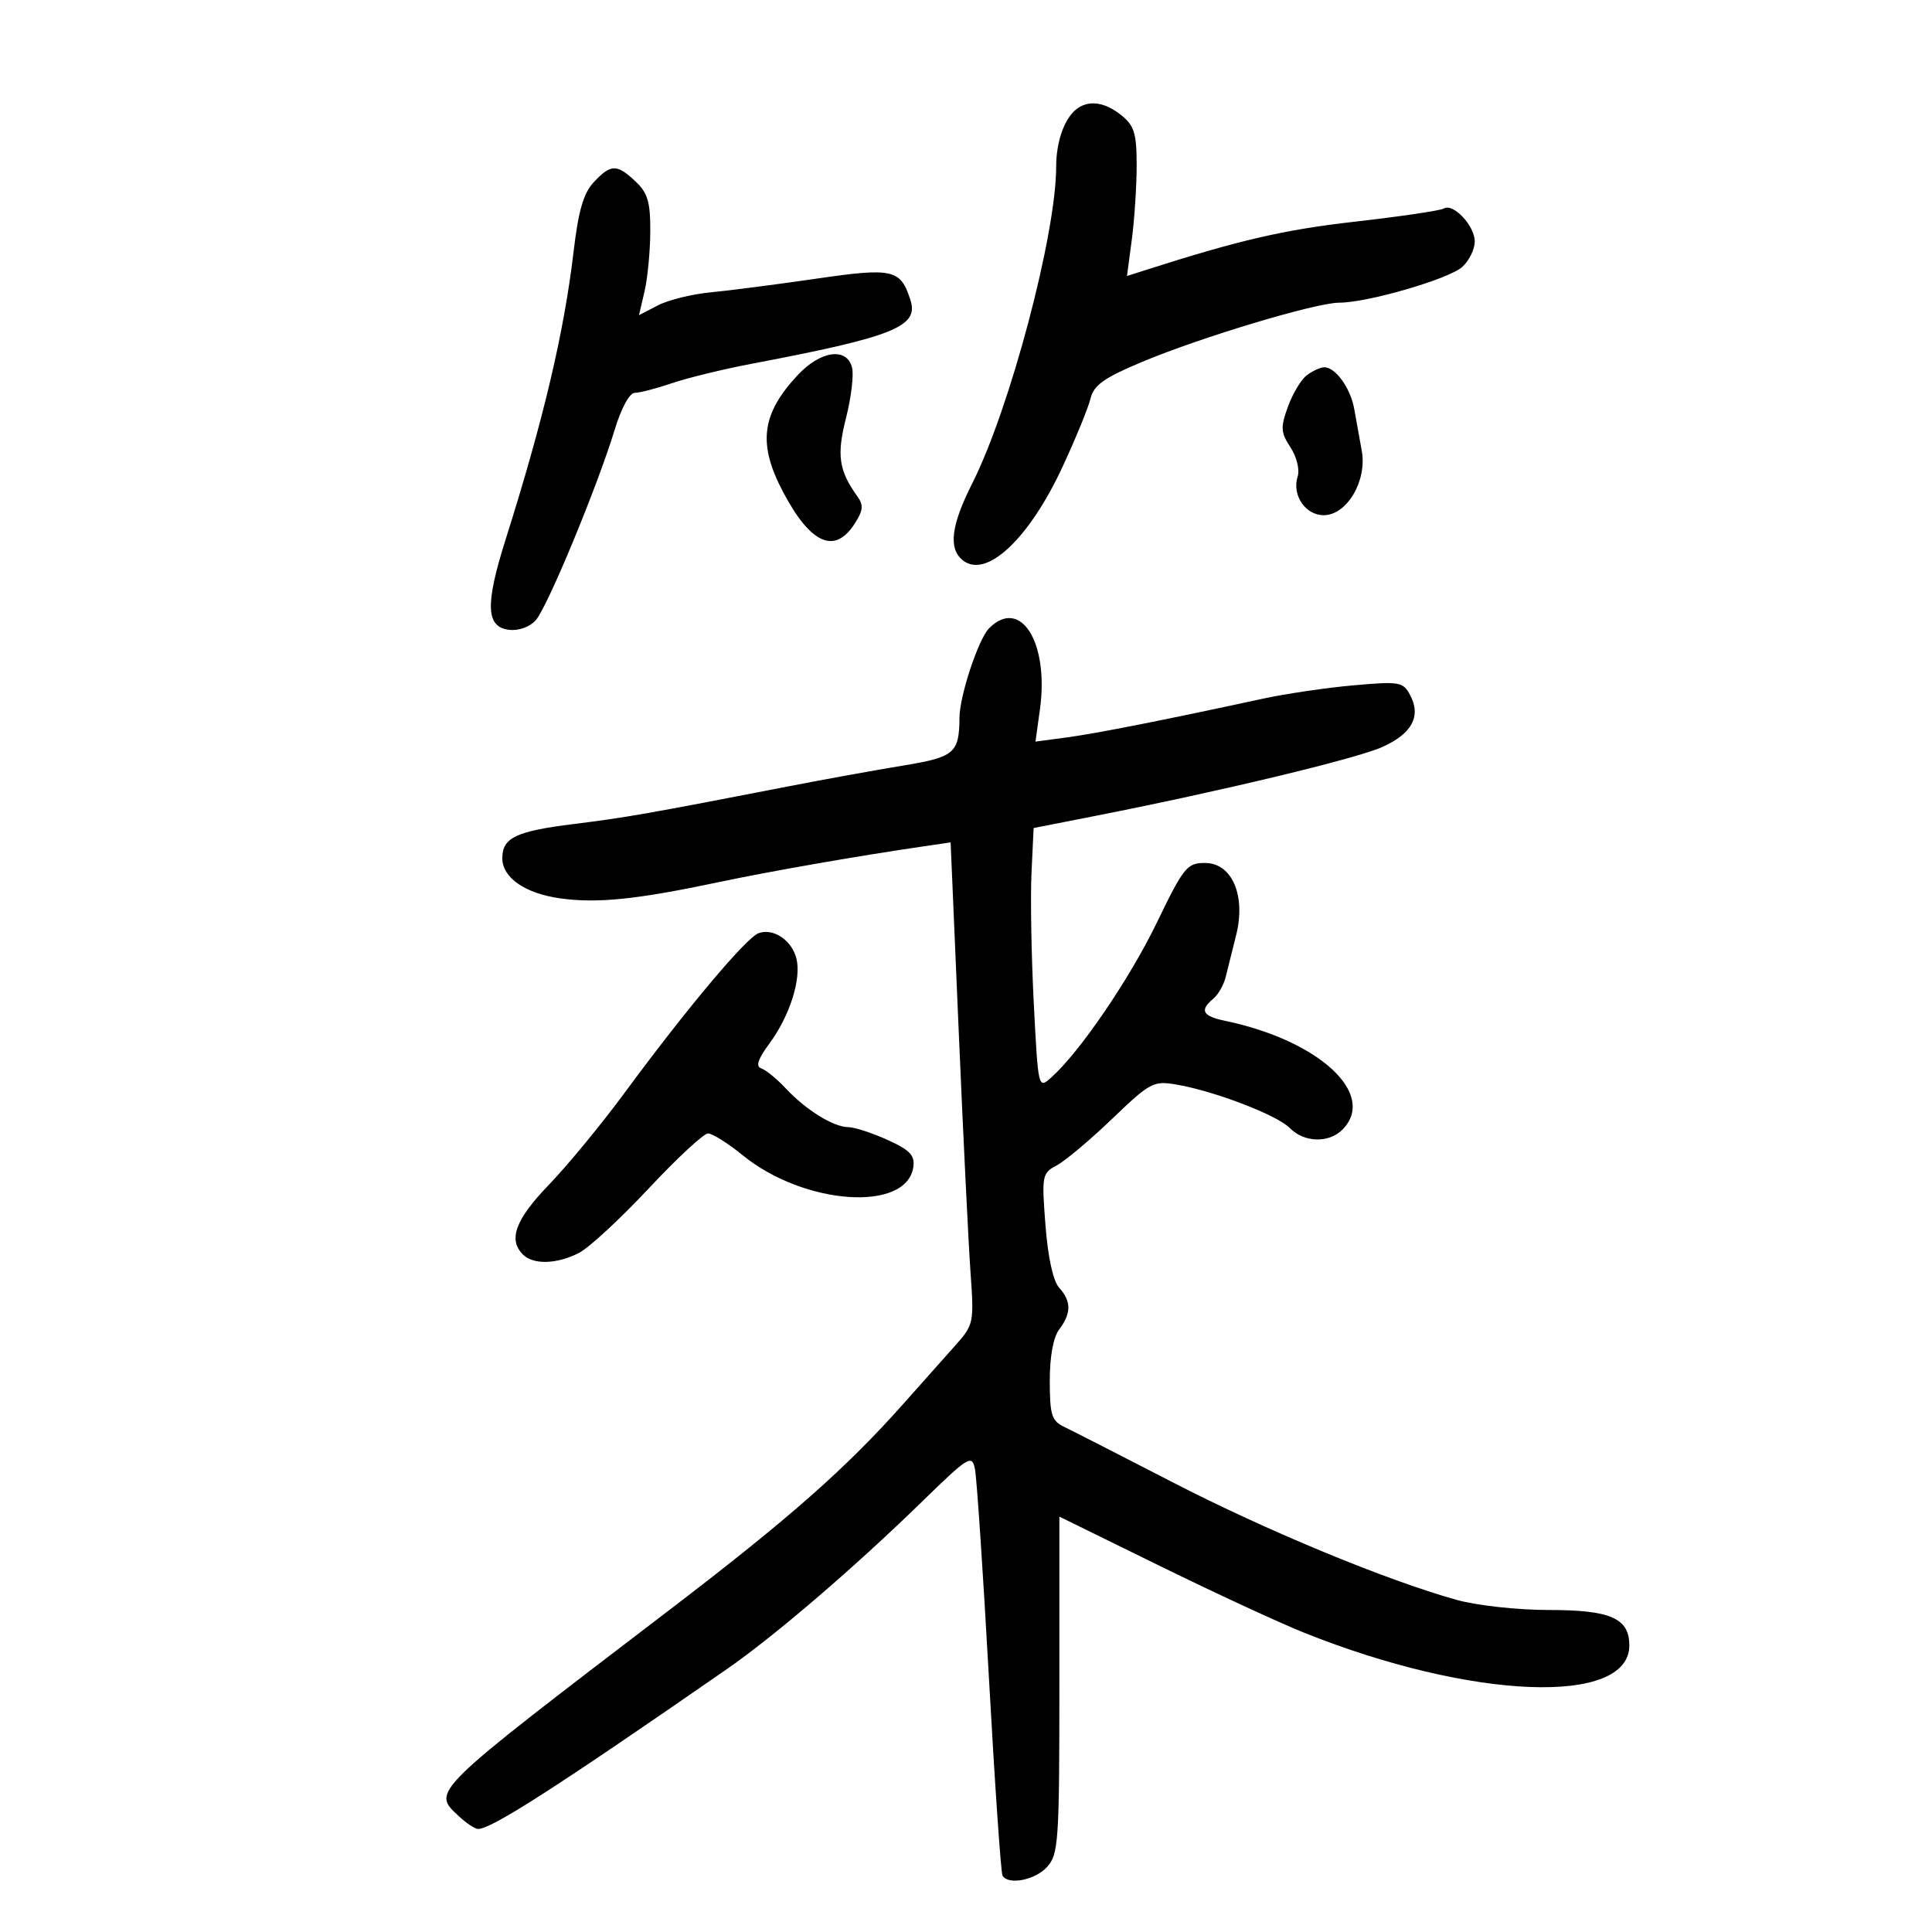 <svg xmlns="http://www.w3.org/2000/svg" width="300" height="300" viewBox="0 0 300 300" version="1.1">
	<path d="M 167.400 16.765 C 165.381 18.113, 164 21.826, 164 25.906 C 164 36.381, 156.820 63.472, 150.973 75.053 C 147.698 81.541, 147.240 85.125, 149.452 86.960 C 153.084 89.974, 159.748 83.770, 164.985 72.500 C 167.029 68.100, 168.986 63.328, 169.333 61.896 C 169.841 59.804, 171.412 58.684, 177.328 56.201 C 186.437 52.378, 204.332 47, 207.948 47 C 212.352 47, 224.979 43.329, 227.063 41.443 C 228.128 40.479, 229 38.705, 229 37.500 C 229 35.058, 225.643 31.484, 224.192 32.381 C 223.679 32.698, 217.463 33.617, 210.379 34.423 C 199.329 35.679, 192.410 37.282, 177.749 41.979 L 174.999 42.861 175.749 37.180 C 176.162 34.056, 176.500 28.872, 176.500 25.661 C 176.500 20.731, 176.133 19.524, 174.139 17.911 C 171.680 15.920, 169.277 15.512, 167.400 16.765 M 92.211 28.276 C 90.609 29.981, 89.822 32.678, 89.073 39.026 C 87.586 51.640, 84.402 65.128, 78.498 83.818 C 75.312 93.904, 75.449 97.378, 79.052 97.797 C 80.556 97.973, 82.260 97.357, 83.201 96.297 C 85.007 94.266, 92.793 75.467, 95.440 66.750 C 96.460 63.392, 97.757 61, 98.558 61 C 99.313 61, 101.924 60.323, 104.360 59.496 C 106.796 58.669, 112.325 57.320, 116.645 56.500 C 138.737 52.302, 142.683 50.728, 141.382 46.629 C 139.846 41.789, 138.709 41.531, 126.653 43.286 C 120.519 44.180, 113.162 45.131, 110.304 45.402 C 107.446 45.672, 103.784 46.577, 102.166 47.414 L 99.225 48.935 100.089 45.217 C 100.564 43.173, 100.963 38.991, 100.976 35.924 C 100.996 31.371, 100.576 29.950, 98.686 28.174 C 95.771 25.436, 94.865 25.451, 92.211 28.276 M 123.860 58.250 C 118.196 64.332, 117.638 68.955, 121.655 76.508 C 125.882 84.454, 129.579 86.098, 132.658 81.399 C 134.010 79.336, 134.118 78.457, 133.179 77.149 C 130.238 73.052, 129.894 70.710, 131.376 64.871 C 132.181 61.699, 132.598 58.180, 132.303 57.052 C 131.472 53.874, 127.397 54.453, 123.860 58.250 M 202.904 58.282 C 202.026 58.952, 200.712 61.149, 199.984 63.166 C 198.821 66.384, 198.870 67.152, 200.383 69.461 C 201.354 70.943, 201.840 72.928, 201.498 74.008 C 200.584 76.886, 202.690 80, 205.550 80 C 209.147 80, 212.306 74.649, 211.454 70 C 211.101 68.075, 210.574 65.150, 210.284 63.500 C 209.711 60.245, 207.345 56.981, 205.595 57.032 C 204.993 57.049, 203.782 57.612, 202.904 58.282 M 153.596 97.546 C 151.938 99.205, 149.009 108.027, 148.986 111.432 C 148.950 116.949, 148.220 117.568, 140.182 118.886 C 135.957 119.579, 128 121.021, 122.500 122.091 C 100.604 126.350, 97.191 126.949, 89.108 127.951 C 80.124 129.065, 78 130.079, 78 133.255 C 78 136.300, 81.547 138.750, 87.053 139.507 C 92.770 140.294, 98.879 139.667, 111.500 137 C 119.673 135.273, 132.995 132.945, 143.556 131.400 L 147.612 130.806 148.866 160.069 C 149.556 176.164, 150.380 193.001, 150.696 197.484 C 151.263 205.517, 151.226 205.688, 148.208 209.068 C 146.523 210.956, 142.974 214.944, 140.322 217.930 C 131.369 228.013, 122.575 235.766, 104 249.952 C 66.502 278.591, 67.023 278.080, 71.272 282.039 C 72.430 283.117, 73.765 284, 74.238 284 C 76.328 284, 86.399 277.529, 112.852 259.189 C 120.292 254.031, 132.644 243.433, 143.189 233.159 C 150.402 226.132, 150.910 225.818, 151.386 228.084 C 151.665 229.413, 152.642 244, 153.557 260.500 C 154.472 277, 155.423 290.837, 155.670 291.250 C 156.572 292.760, 160.742 291.943, 162.595 289.893 C 164.366 287.934, 164.500 285.947, 164.500 261.643 L 164.500 235.500 180 243.110 C 188.525 247.296, 198.650 251.982, 202.500 253.525 C 228.533 263.954, 253 264.911, 253 255.500 C 253 251.283, 250.103 250, 240.575 250 C 235.636 250, 229.339 249.310, 226.154 248.420 C 215.205 245.359, 196.622 237.665, 182.140 230.195 C 174.088 226.043, 166.491 222.162, 165.258 221.572 C 163.301 220.637, 163.015 219.729, 163.008 214.441 C 163.003 210.651, 163.550 207.655, 164.468 206.441 C 166.365 203.933, 166.368 202.065, 164.480 199.978 C 163.529 198.927, 162.729 195.292, 162.340 190.259 C 161.743 182.510, 161.807 182.174, 164.110 180.946 C 165.425 180.245, 169.294 176.992, 172.709 173.717 C 178.609 168.058, 179.106 167.794, 182.709 168.416 C 188.656 169.441, 198.321 173.154, 200.289 175.168 C 202.483 177.415, 206.319 177.538, 208.429 175.429 C 213.902 169.955, 204.894 161.576, 190.250 158.519 C 186.720 157.783, 186.232 156.883, 188.389 155.092 C 189.153 154.458, 190.022 152.940, 190.320 151.719 C 190.618 150.499, 191.347 147.582, 191.939 145.237 C 193.496 139.072, 191.316 134, 187.109 134 C 184.323 134, 183.806 134.640, 179.641 143.250 C 175.397 152.023, 167.669 163.361, 163.240 167.309 C 161.216 169.115, 161.210 169.090, 160.526 155.809 C 160.150 148.489, 159.990 139.367, 160.171 135.538 L 160.500 128.575 170 126.709 C 189.504 122.876, 210.634 117.804, 214.665 115.986 C 219.275 113.908, 220.712 111.199, 218.951 107.909 C 217.864 105.878, 217.317 105.785, 210.146 106.421 C 205.941 106.794, 199.575 107.735, 196 108.511 C 180.989 111.769, 170.201 113.901, 165.646 114.507 L 160.791 115.154 161.484 110.117 C 162.909 99.755, 158.467 92.676, 153.596 97.546 M 117.806 144.899 C 115.885 145.581, 106.623 156.610, 97 169.675 C 93.425 174.529, 88.138 180.952, 85.250 183.950 C 80.032 189.366, 78.873 192.473, 81.200 194.800 C 82.821 196.421, 86.496 196.312, 89.921 194.541 C 91.474 193.738, 96.339 189.238, 100.734 184.541 C 105.129 179.843, 109.274 176, 109.944 176 C 110.615 176, 113.039 177.526, 115.332 179.392 C 124.892 187.170, 140.809 188.261, 141.822 181.208 C 142.080 179.407, 141.294 178.581, 137.822 177.005 C 135.445 175.926, 132.697 175.034, 131.715 175.022 C 129.395 174.993, 125.148 172.358, 122 168.995 C 120.625 167.525, 118.923 166.133, 118.217 165.901 C 117.306 165.600, 117.676 164.472, 119.497 162.003 C 122.635 157.750, 124.464 151.978, 123.668 148.841 C 122.946 145.993, 120.105 144.082, 117.806 144.899" stroke="none" fill="black" fill-rule="evenodd"/>
</svg>